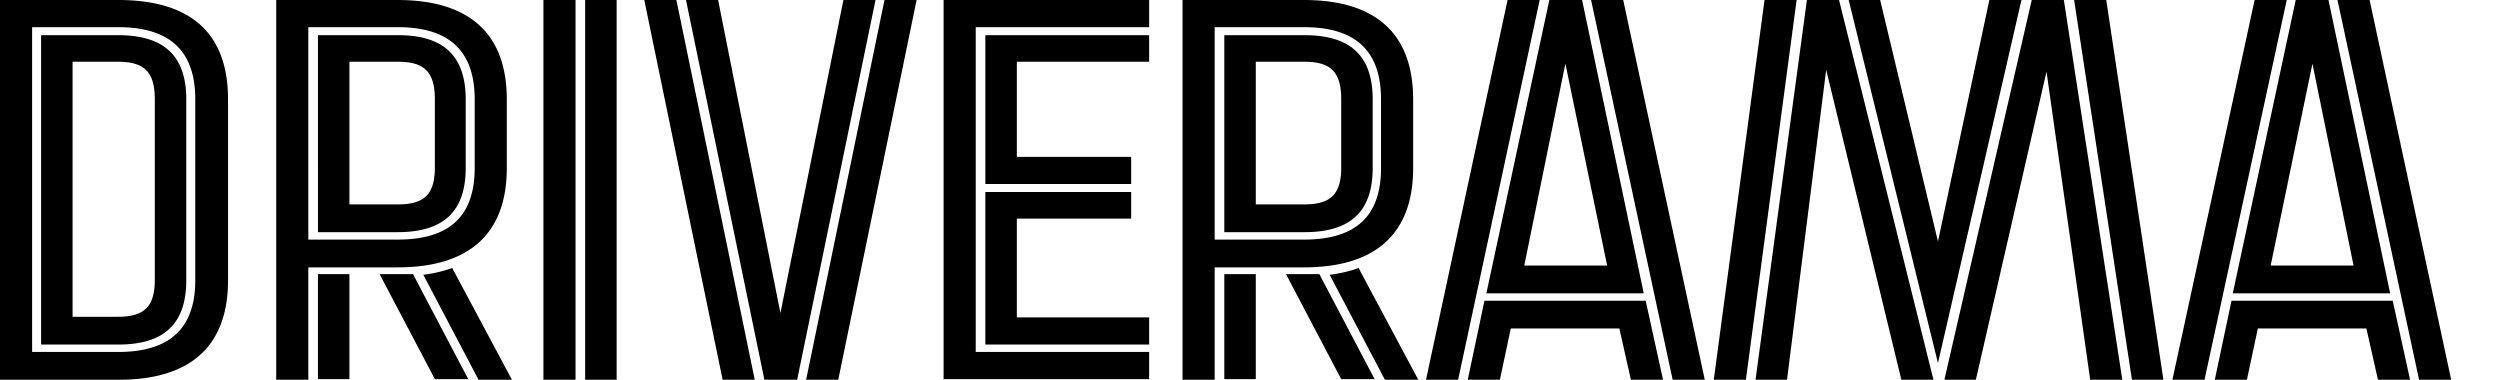 <svg width="158" height="24" viewBox="0 0 158 24" fill="none" xmlns="http://www.w3.org/2000/svg" class="css-12tdv6n">
  <path
    d="M14.412 6.283v11.434c0 4.254-2.477 6.283-6.902 6.283H0V0h7.47c4.425 0 6.942 1.951 6.942 6.283zm-2.07 0c0-3.083-1.625-4.566-4.872-4.566H2.03v20.527h5.44c3.247 0 4.871-1.483 4.871-4.527V6.283zm-.57 0v11.434c0 2.77-1.42 4.059-4.302 4.059H2.598V2.224H7.47c2.882 0 4.303 1.288 4.303 4.059zm-1.988 0c0-1.678-.61-2.38-2.314-2.38H4.587V20.02H7.47c1.705 0 2.314-.703 2.314-2.342V6.283zM19.486 16.858V24h-2.03V0h7.673c4.425 0 6.901 2.03 6.901 6.283v4.332c0 4.253-2.476 6.283-6.901 6.283h-5.643v-.04zm0-15.14v13.424h5.643c3.329 0 4.871-1.522 4.871-4.527V6.283c0-3.083-1.624-4.566-4.871-4.566h-5.643zm.609.506h5.074c2.842 0 4.263 1.288 4.263 4.059v4.332c0 2.77-1.421 4.058-4.303 4.058h-5.034V2.224zm0 15.103h1.989v6.634h-1.99v-6.634zm1.989-13.425v9.015h3.085c1.705 0 2.314-.702 2.314-2.341V6.283c0-1.678-.609-2.38-2.314-2.38h-3.085zm1.908 13.425h2.111l3.491 6.634h-2.11l-3.492-6.634zM32.355 24h-2.111l-3.491-6.634a8.297 8.297 0 001.826-.43L32.355 24zM34.344 0h2.03v24h-2.03V0zm2.639 0h1.989v24h-1.99V0zM40.718 0h2.03L47.7 24h-2.03L40.718 0zm12.585 0h2.03L50.38 24h-2.07L43.355 0h2.03l3.938 19.785L53.303 0zM55.9 0h2.03l-4.953 24h-2.03l4.953-24zM72.626 1.717h-10.96v20.527h10.96v1.717h-12.99V0h12.99v1.717zm0 .507v1.678h-8.362v6.01h7.226v1.717h-9.215V2.224h10.351zm-8.362 11.63v6.204h8.362v1.718H62.274v-9.64h9.216v1.679h-7.226v.039zM76.767 16.858V24h-2.03V0h7.673c4.425 0 6.901 2.03 6.901 6.283v4.332c0 4.253-2.476 6.283-6.901 6.283h-5.643v-.04zm0-15.14v13.424h5.643c3.329 0 4.871-1.522 4.871-4.527V6.283c0-3.083-1.623-4.566-4.871-4.566h-5.643zm.609.506h5.075c2.882 0 4.303 1.288 4.303 4.059v4.332c0 2.77-1.421 4.058-4.303 4.058h-5.075V2.224zm0 15.103h1.99v6.634h-1.99v-6.634zm1.99-13.425v9.015h3.085c1.705 0 2.314-.702 2.314-2.341V6.283c0-1.678-.61-2.38-2.314-2.38h-3.086zm1.907 13.425h2.111l3.492 6.634h-2.112l-3.49-6.634zM89.636 24h-2.11l-3.492-6.634c.65-.078 1.299-.234 1.827-.43L89.636 24zM95.279 0h2.03l-5.156 24h-2.03l5.156-24zm-1.462 19.005h10.19L105.103 24h-2.03l-.731-3.239h-6.86L94.792 24h-2.03l1.055-4.995zm10.068-.468h-9.946L97.918 0h2.07l3.897 18.537zM98.932 4.02l-2.598 12.76h5.237L98.932 4.02zM102.586 0l5.156 24h-2.03l-5.156-24h2.03zM111.518 0h2.029l-3.207 24h-2.029l3.207-24zm2.679 0h2.03l5.967 24h-2.029l-4.75-19.59L112.939 24h-1.99l3.248-24zm11.529 0h2.03l-5.277 22.946L116.836 0h1.989l3.654 15.258L125.726 0zm2.68 0h2.029l3.695 24h-2.03l-2.761-19.473L124.874 24h-1.989l5.521-24zm4.709 0l3.613 24h-1.989l-3.654-24h2.03zM142.492 0h2.03l-5.196 24h-2.03l5.196-24zm-1.461 19.005h10.189L152.316 24h-2.029l-.731-3.239h-6.861l-.69 3.239h-2.03l1.056-4.995zm10.027-.468h-9.946L145.09 0h2.071l3.897 18.537zM146.146 4.02l-2.639 12.76h5.237l-2.598-12.76zM149.759 0l5.156 24h-2.03l-5.156-24h2.03z"
    fill="currentColor"></path>
</svg>
